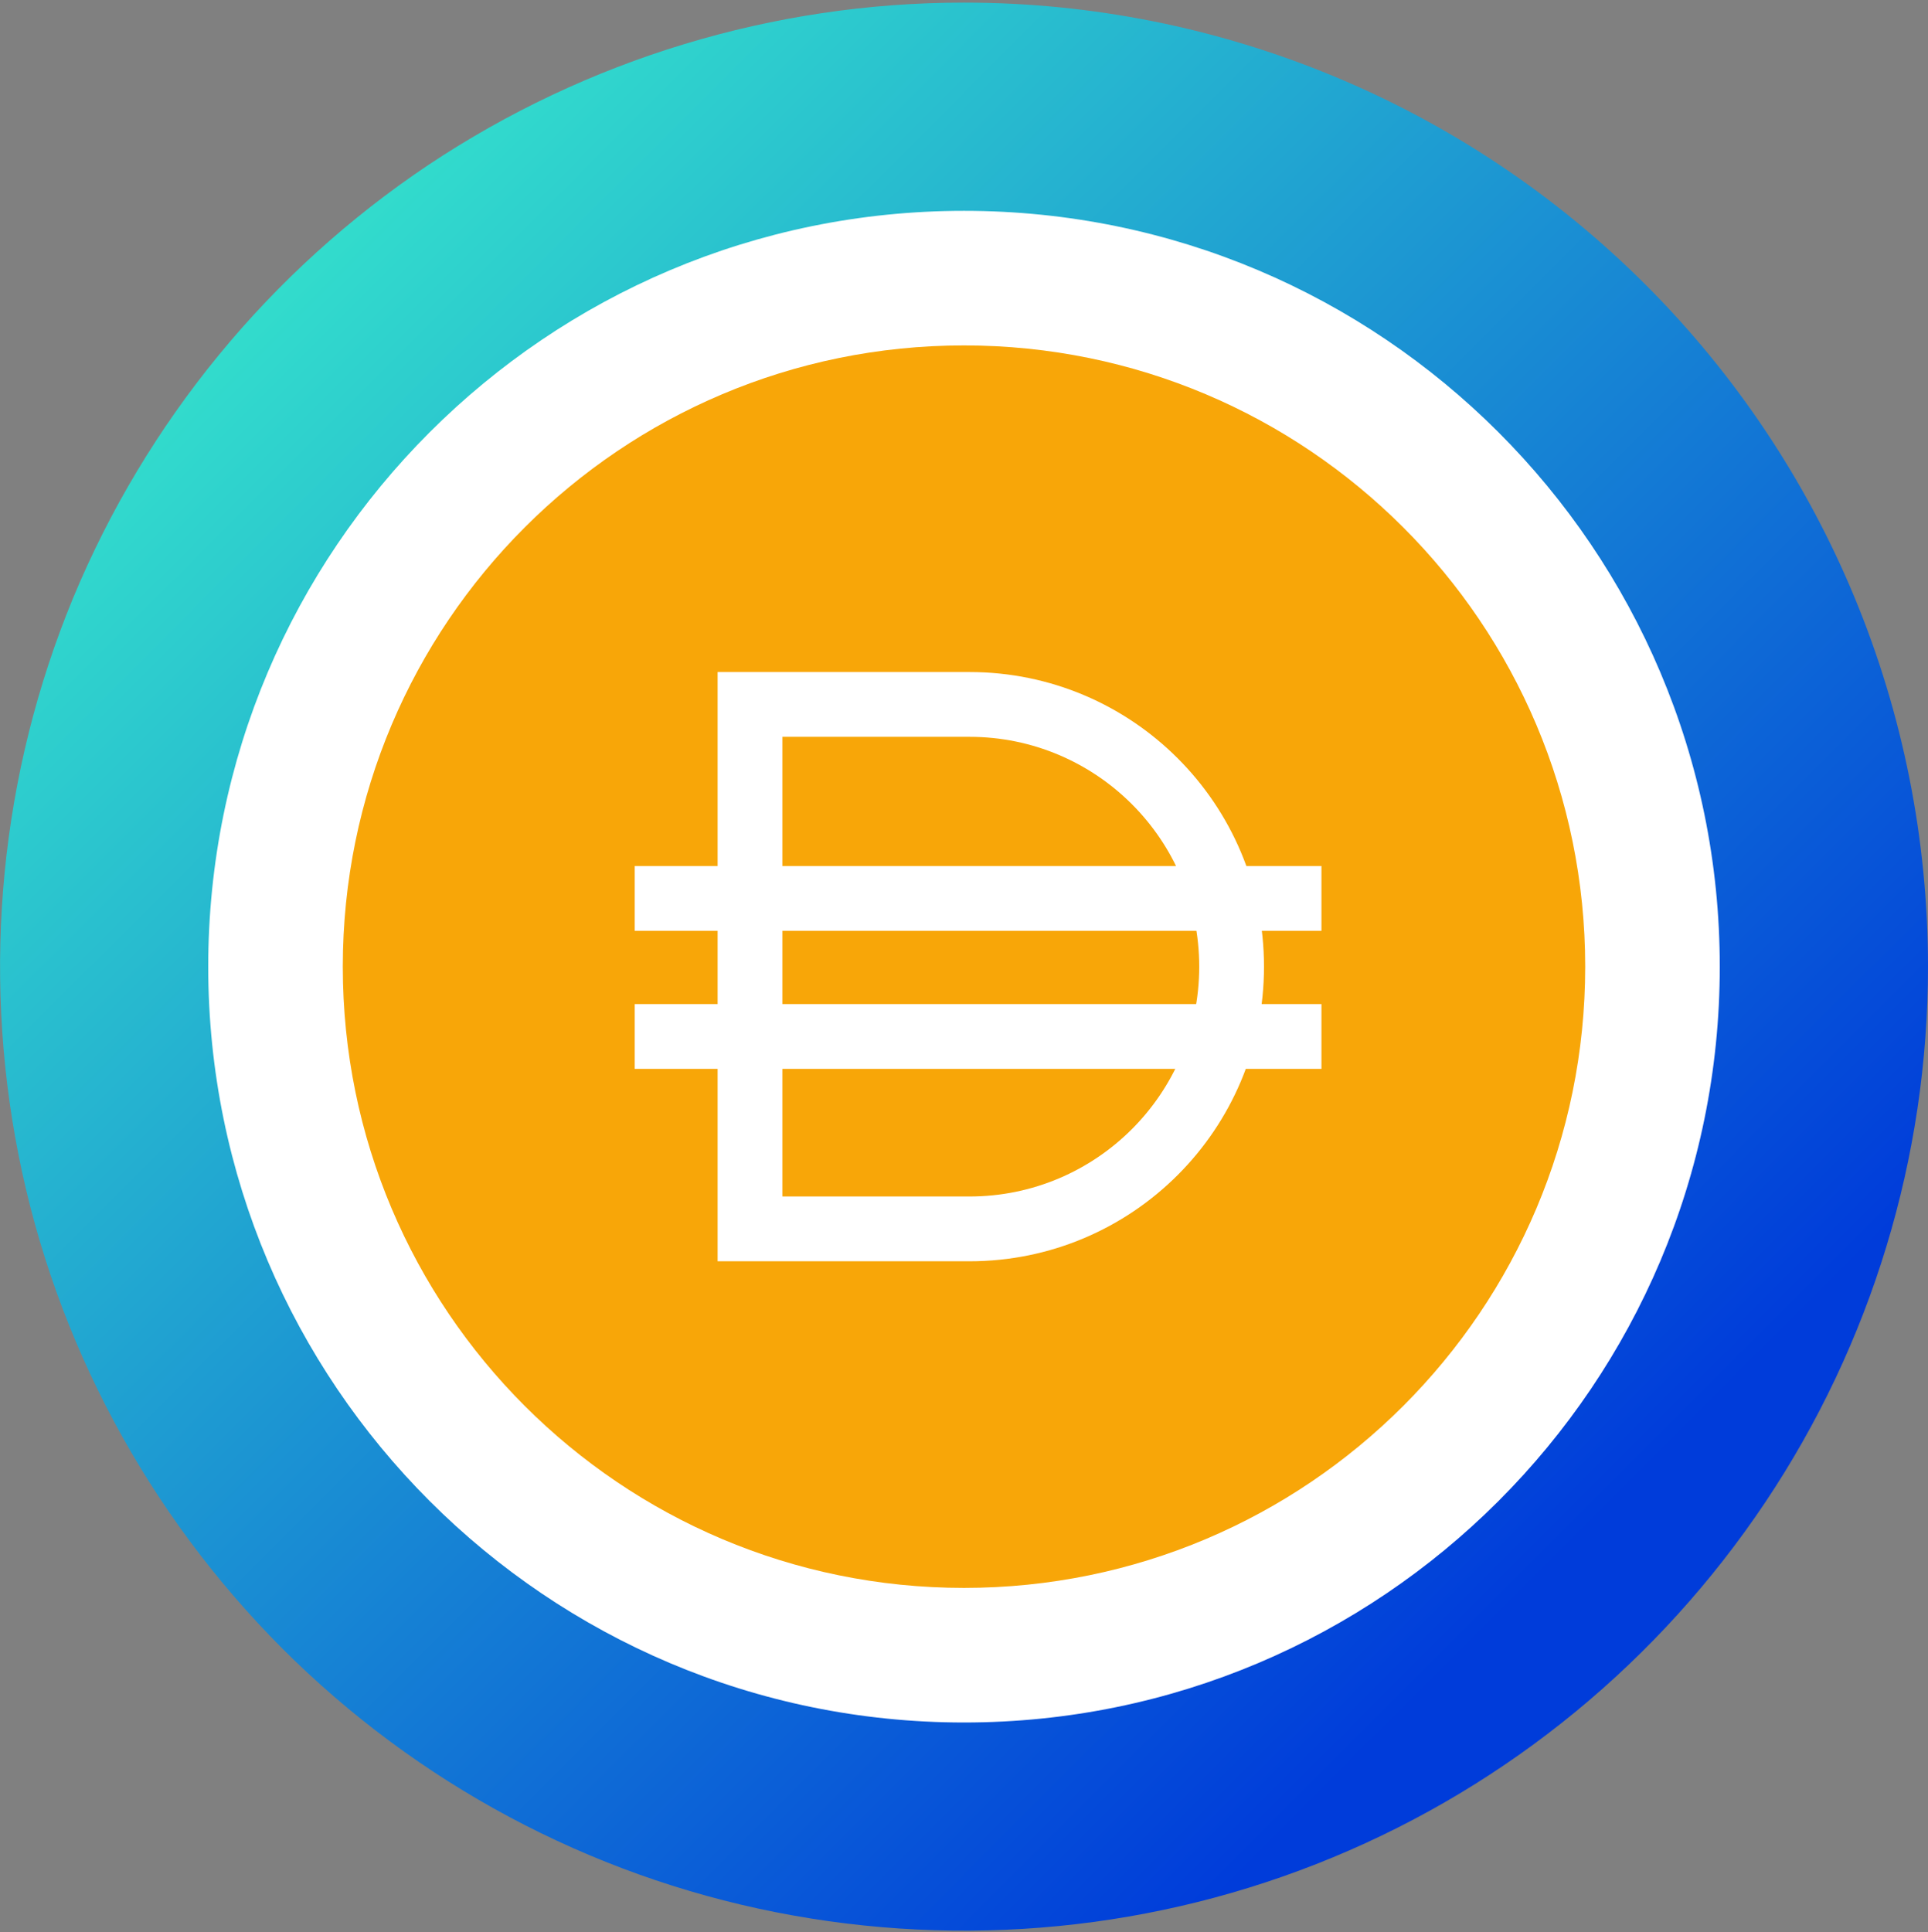 <svg width="500" height="501" viewBox="0 0 500 501" fill="none" xmlns="http://www.w3.org/2000/svg">
<rect x="0" y="0" width="500" height="501" fill="#808080" stroke="none"/>
<g clip-path="url(#clip0_1_6986)">
<path d="M250 97.072C280.4 97.072 310.1 106.072 335.3 122.972C360.6 139.872 380.2 163.872 391.9 191.872C403.5 219.972 406.6 250.772 400.6 280.572C394.7 310.372 380 337.772 358.6 359.172C337.2 380.572 309.8 395.272 280 401.172C250.2 407.072 219.3 404.072 191.3 392.472C163.2 380.872 139.2 361.172 122.4 335.872C105.5 310.572 96.5 280.872 96.5 250.572C96.6 209.872 112.8 170.772 141.5 142.072C170.2 113.372 209.3 97.172 250 97.072ZM250 0.672C200.6 0.672 152.2 15.372 111.1 42.772C70 70.272 38 109.272 19 154.972C0.1 200.672 -4.8 250.972 4.8 299.472C14.4 347.972 38.3 392.472 73.2 427.472C108.2 462.472 152.7 486.272 201.2 495.872C249.7 505.472 300 500.572 345.6 481.672C391.3 462.772 430.3 430.672 457.8 389.572C485.3 348.472 500 300.072 500 250.672C500 184.372 473.7 120.772 426.8 73.872C379.9 26.972 316.3 0.672 250 0.672Z" fill="url(#paint0_linear_1_6986)"/>
<path d="M250 446.672C358.2 446.672 446 358.972 446 250.672C446 142.372 358.2 54.672 250 54.672C141.8 54.672 54 142.472 54 250.672C54 358.872 141.8 446.672 250 446.672Z" fill="white"/>
<path d="M250 411.772C338.973 411.772 411.1 339.645 411.1 250.672C411.1 161.699 338.973 89.572 250 89.572C161.027 89.572 88.9 161.699 88.9 250.672C88.9 339.645 161.027 411.772 250 411.772Z" fill="#F8A608"/>
<path fill-rule="evenodd" clip-rule="evenodd" d="M186.1 174.271H251.4C293.6 174.271 327.8 208.471 327.8 250.671C327.8 292.871 293.6 327.071 251.4 327.071H186.1V174.271ZM202.9 191.071V310.271H251.4C284.3 310.271 311 283.571 311 250.671C311 217.771 284.3 191.071 251.4 191.071H202.9Z" fill="white"/>
<path d="M164.6 241.372H342.7V224.572H164.6V241.372Z" fill="white"/>
<path d="M164.6 277.172H342.7V260.372H164.6V277.172Z" fill="white"/>
</g>
<defs>
<linearGradient id="paint0_linear_1_6986" x1="467.5" y1="468.172" x2="67.5" y2="68.172" gradientUnits="userSpaceOnUse">
<stop offset="0.159" stop-color="#003CDA"/>
<stop offset="1" stop-color="#33DFCC"/>
</linearGradient>
<clipPath id="clip0_1_6986">
<rect width="500" height="500" fill="white" transform="translate(0 0.672)"/>
</clipPath>
</defs>
</svg>
